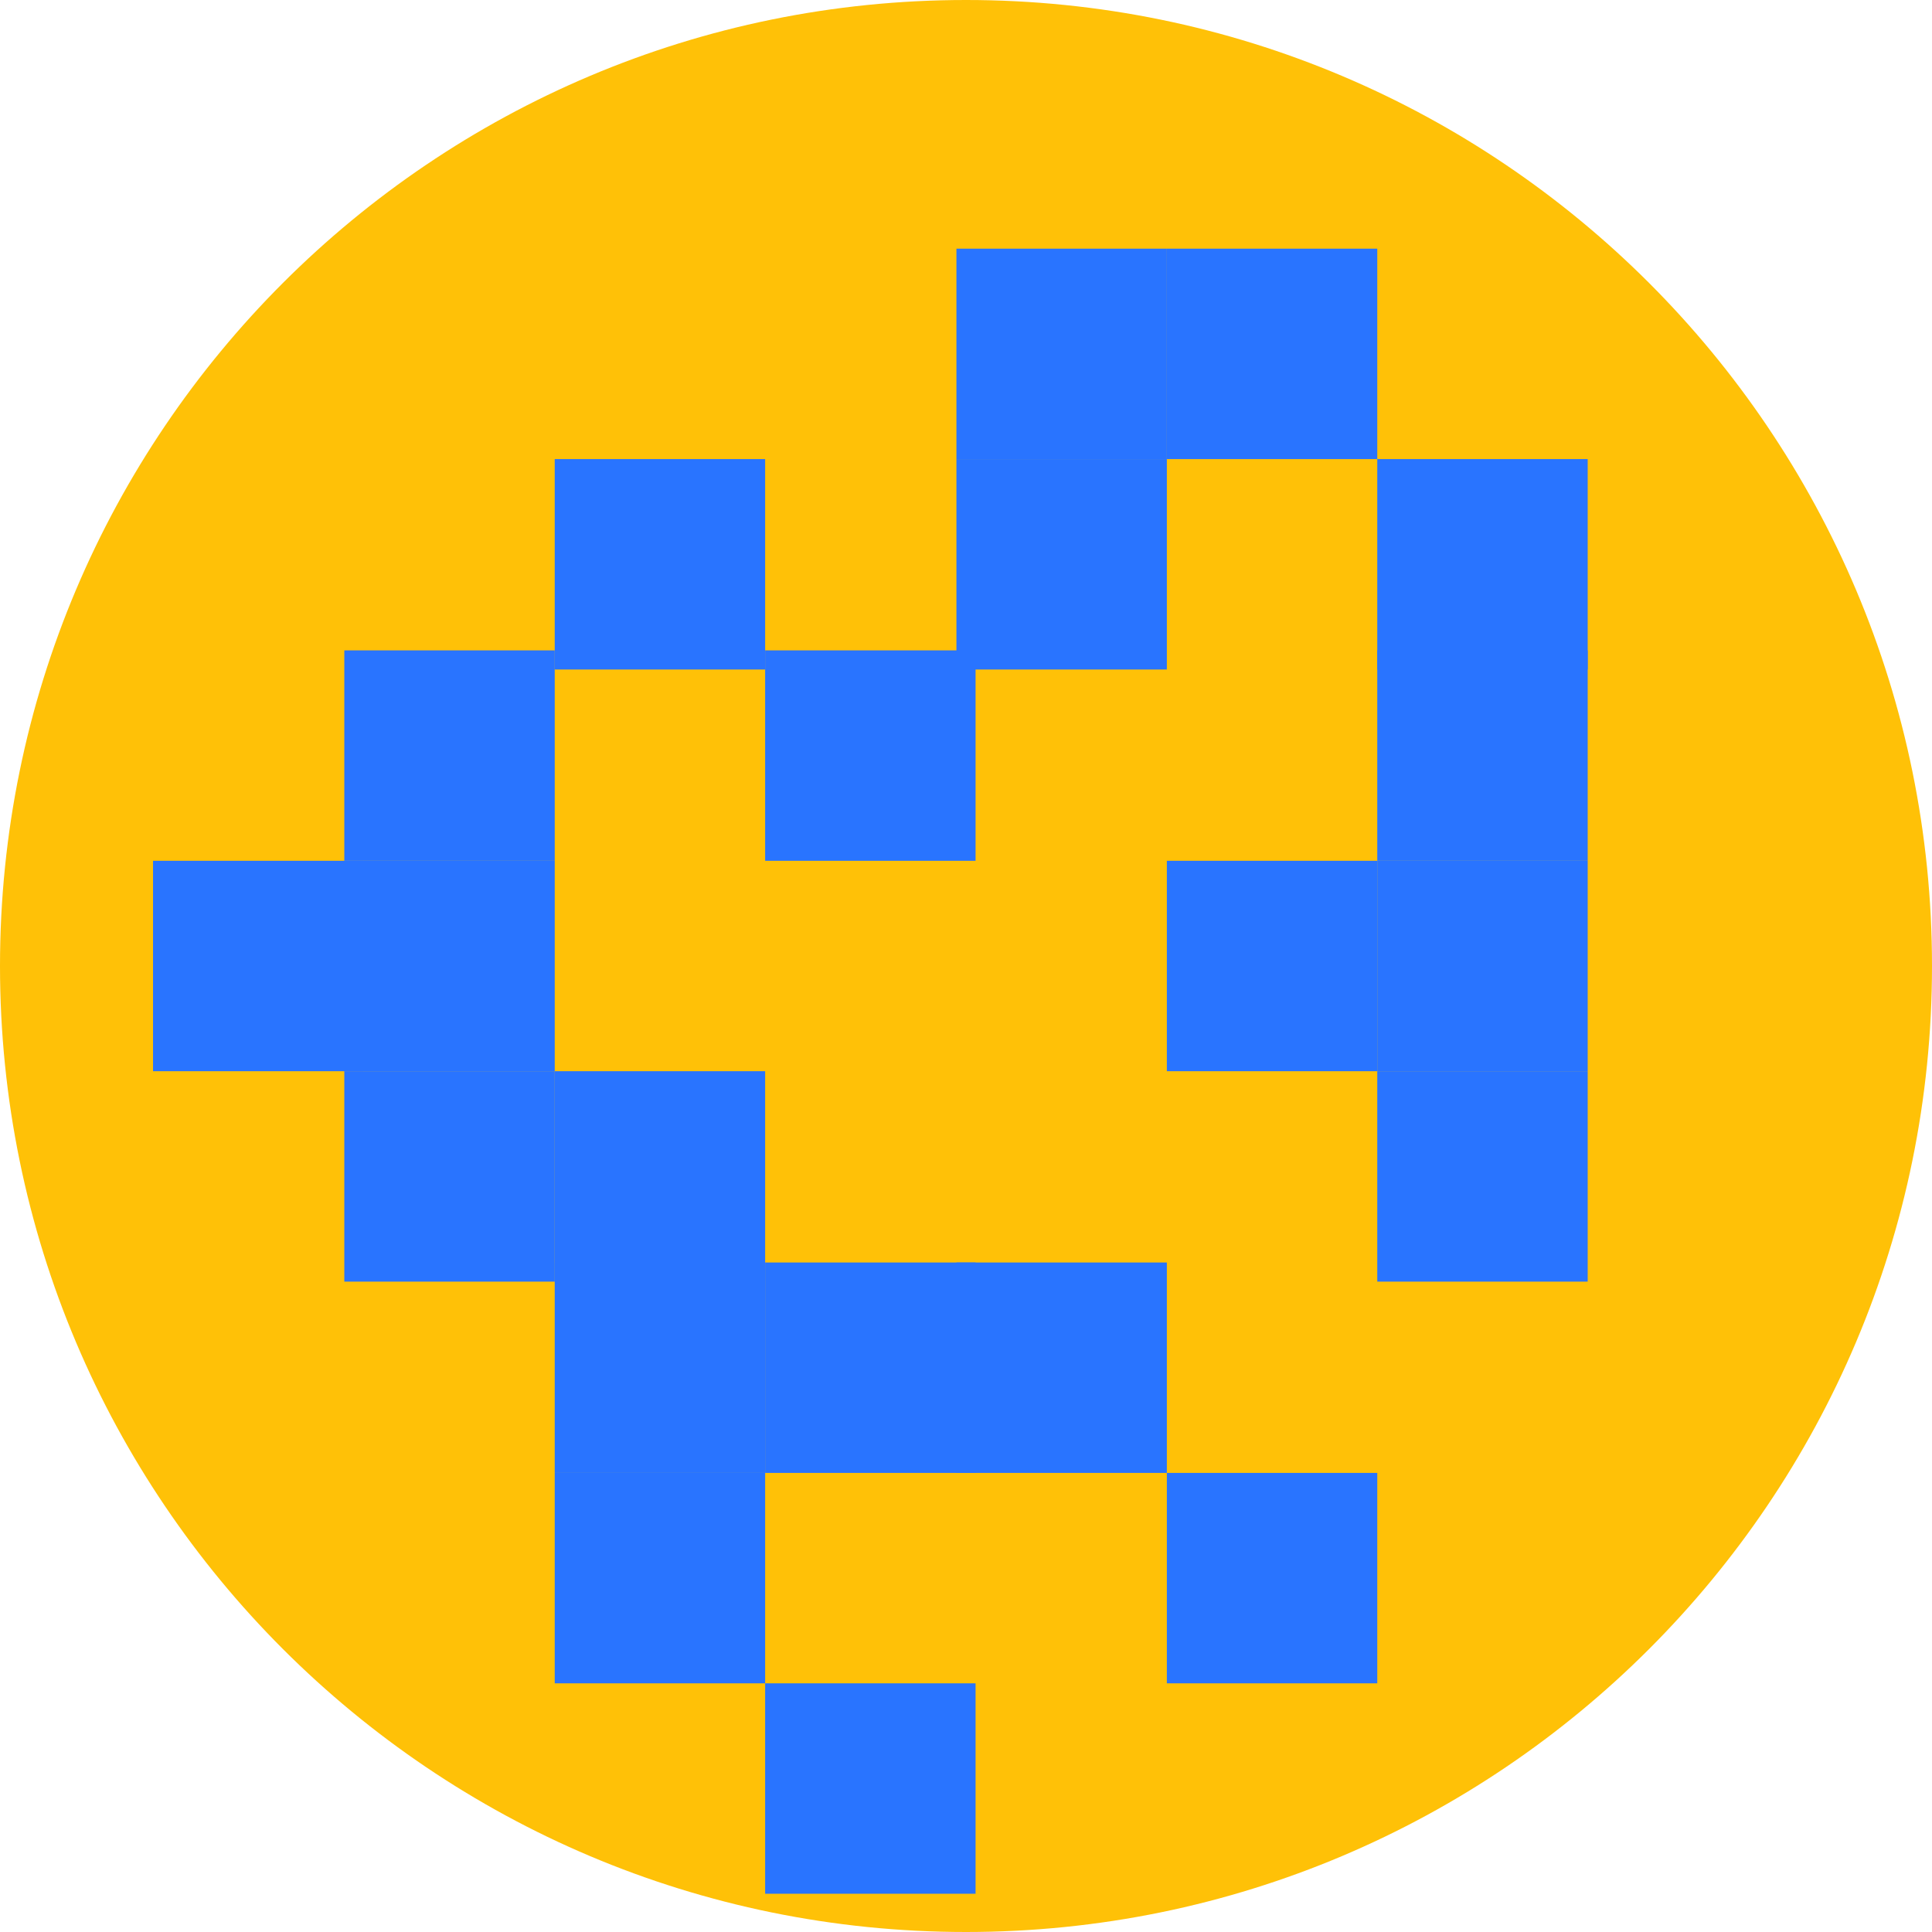 <svg width="101" height="101" viewBox="0 0 101 101" fill="none" xmlns="http://www.w3.org/2000/svg">
<path fill-rule="evenodd" clip-rule="evenodd" d="M50.5 101C78.39 101 101 78.39 101 50.5C101 22.61 78.39 0 50.5 0C22.61 0 0 22.61 0 50.5C0 78.39 22.61 101 50.5 101Z" fill="#FFC107"/>
<rect x="18" y="45" width="11" height="11" fill="#2974FF"/>
<rect x="18" y="56" width="11" height="11" fill="#2974FF"/>
<rect x="29" y="56" width="11" height="11" fill="#2974FF"/>
<rect x="29" y="66" width="11" height="11" fill="#2974FF"/>
<rect x="40" y="66" width="11" height="11" fill="#2974FF"/>
<rect x="50" y="66" width="11" height="11" fill="#2974FF"/>
<rect x="61" y="77" width="11" height="11" fill="#2974FF"/>
<rect x="29" y="77" width="11" height="11" fill="#2974FF"/>
<rect x="40" y="88" width="11" height="11" fill="#2974FF"/>
<rect x="18" y="34" width="11" height="11" fill="#2974FF"/>
<rect x="50" y="13" width="11" height="11" fill="#2974FF"/>
<rect x="40" y="34" width="11" height="11" fill="#2974FF"/>
<rect x="29" y="24" width="11" height="11" fill="#2974FF"/>
<rect x="50" y="24" width="11" height="11" fill="#2974FF"/>
<rect x="72" y="34" width="11" height="11" fill="#2974FF"/>
<rect x="61" y="45" width="11" height="11" fill="#2974FF"/>
<rect x="72" y="24" width="11" height="11" fill="#2974FF"/>
<rect x="61" y="13" width="11" height="11" fill="#2974FF"/>
<rect x="72" y="45" width="11" height="11" fill="#2974FF"/>
<rect x="72" y="56" width="11" height="11" fill="#2974FF"/>
<rect x="8" y="45" width="11" height="11" fill="#2974FF"/>
</svg>
